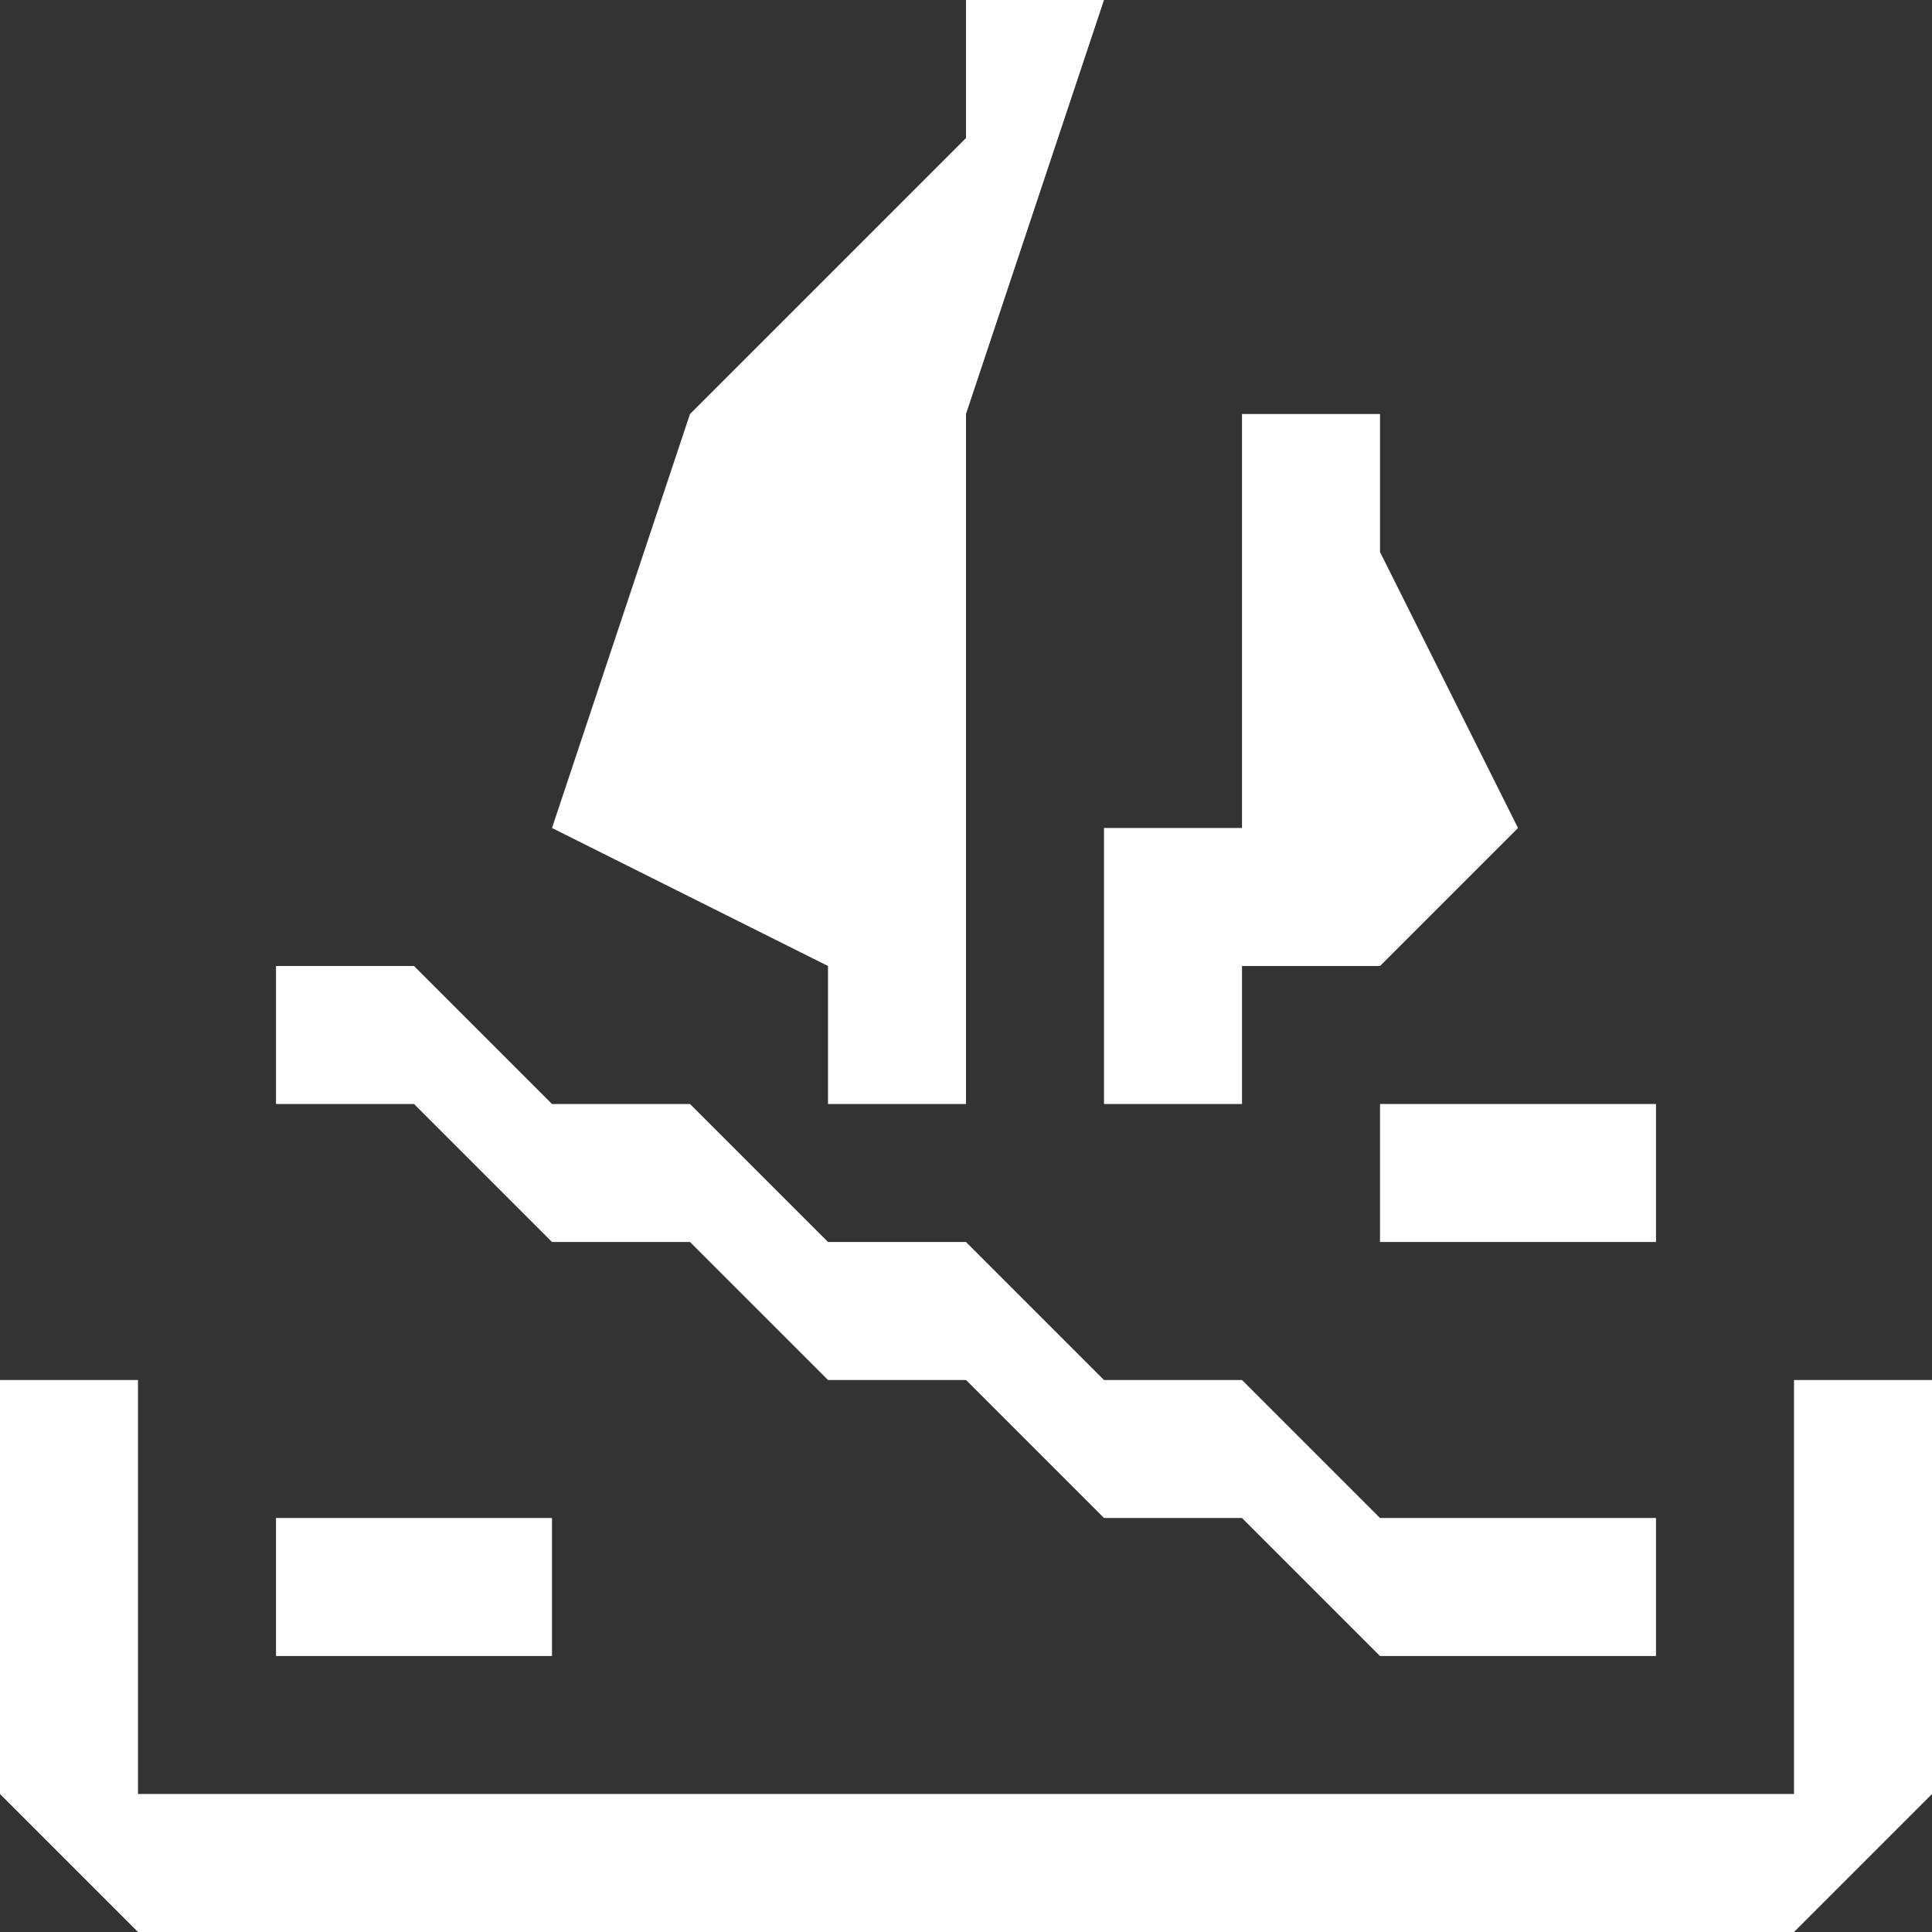 <?xml version="1.0" encoding="utf-8"?>
<!-- Generator: Adobe Illustrator 20.0.0, SVG Export Plug-In . SVG Version: 6.00 Build 0)  -->
<svg version="1.1" id="Icons" xmlns="http://www.w3.org/2000/svg" xmlns:xlink="http://www.w3.org/1999/xlink" x="0px" y="0px"
	 width="14px" height="14px" viewBox="0 0 14 14" style="enable-background:new 0 0 14 14;" xml:space="preserve">
<rect x="0" y="0" width="14" height="14" fill="#333333" stroke="none"/>
<g>
	<polygon fill="#FFFFFF" points="0,10 1,10 1,13 13,13 13,10 14,10 14,13 13,14 1,14 0,13 	"/>
	<polygon fill="#FFFFFF" points="4,9 5,9 6,10 7,10 8,11 9,11 10,12 12,12 12,11 10,11 9,10 8,10 7,9 6,9 5,8 4,8 3,7 2,7 2,8 3,8 	"/>
	<polygon fill="#FFFFFF" points="8,8 9,8 9,7 10,7 11,6 10,4 10,3 9,3 9,6 8,6 	"/>
	<polygon fill="#FFFFFF" points="7,8 6,8 6,7 4,6 5,3 6,2 7,1 7,0 8,0 7,3 7,6 	"/>
	<rect fill="#FFFFFF" x="10" y="8" width="2" height="1"/>
	<rect fill="#FFFFFF" x="2" y="11" width="2" height="1"/>
</g>
</svg>
